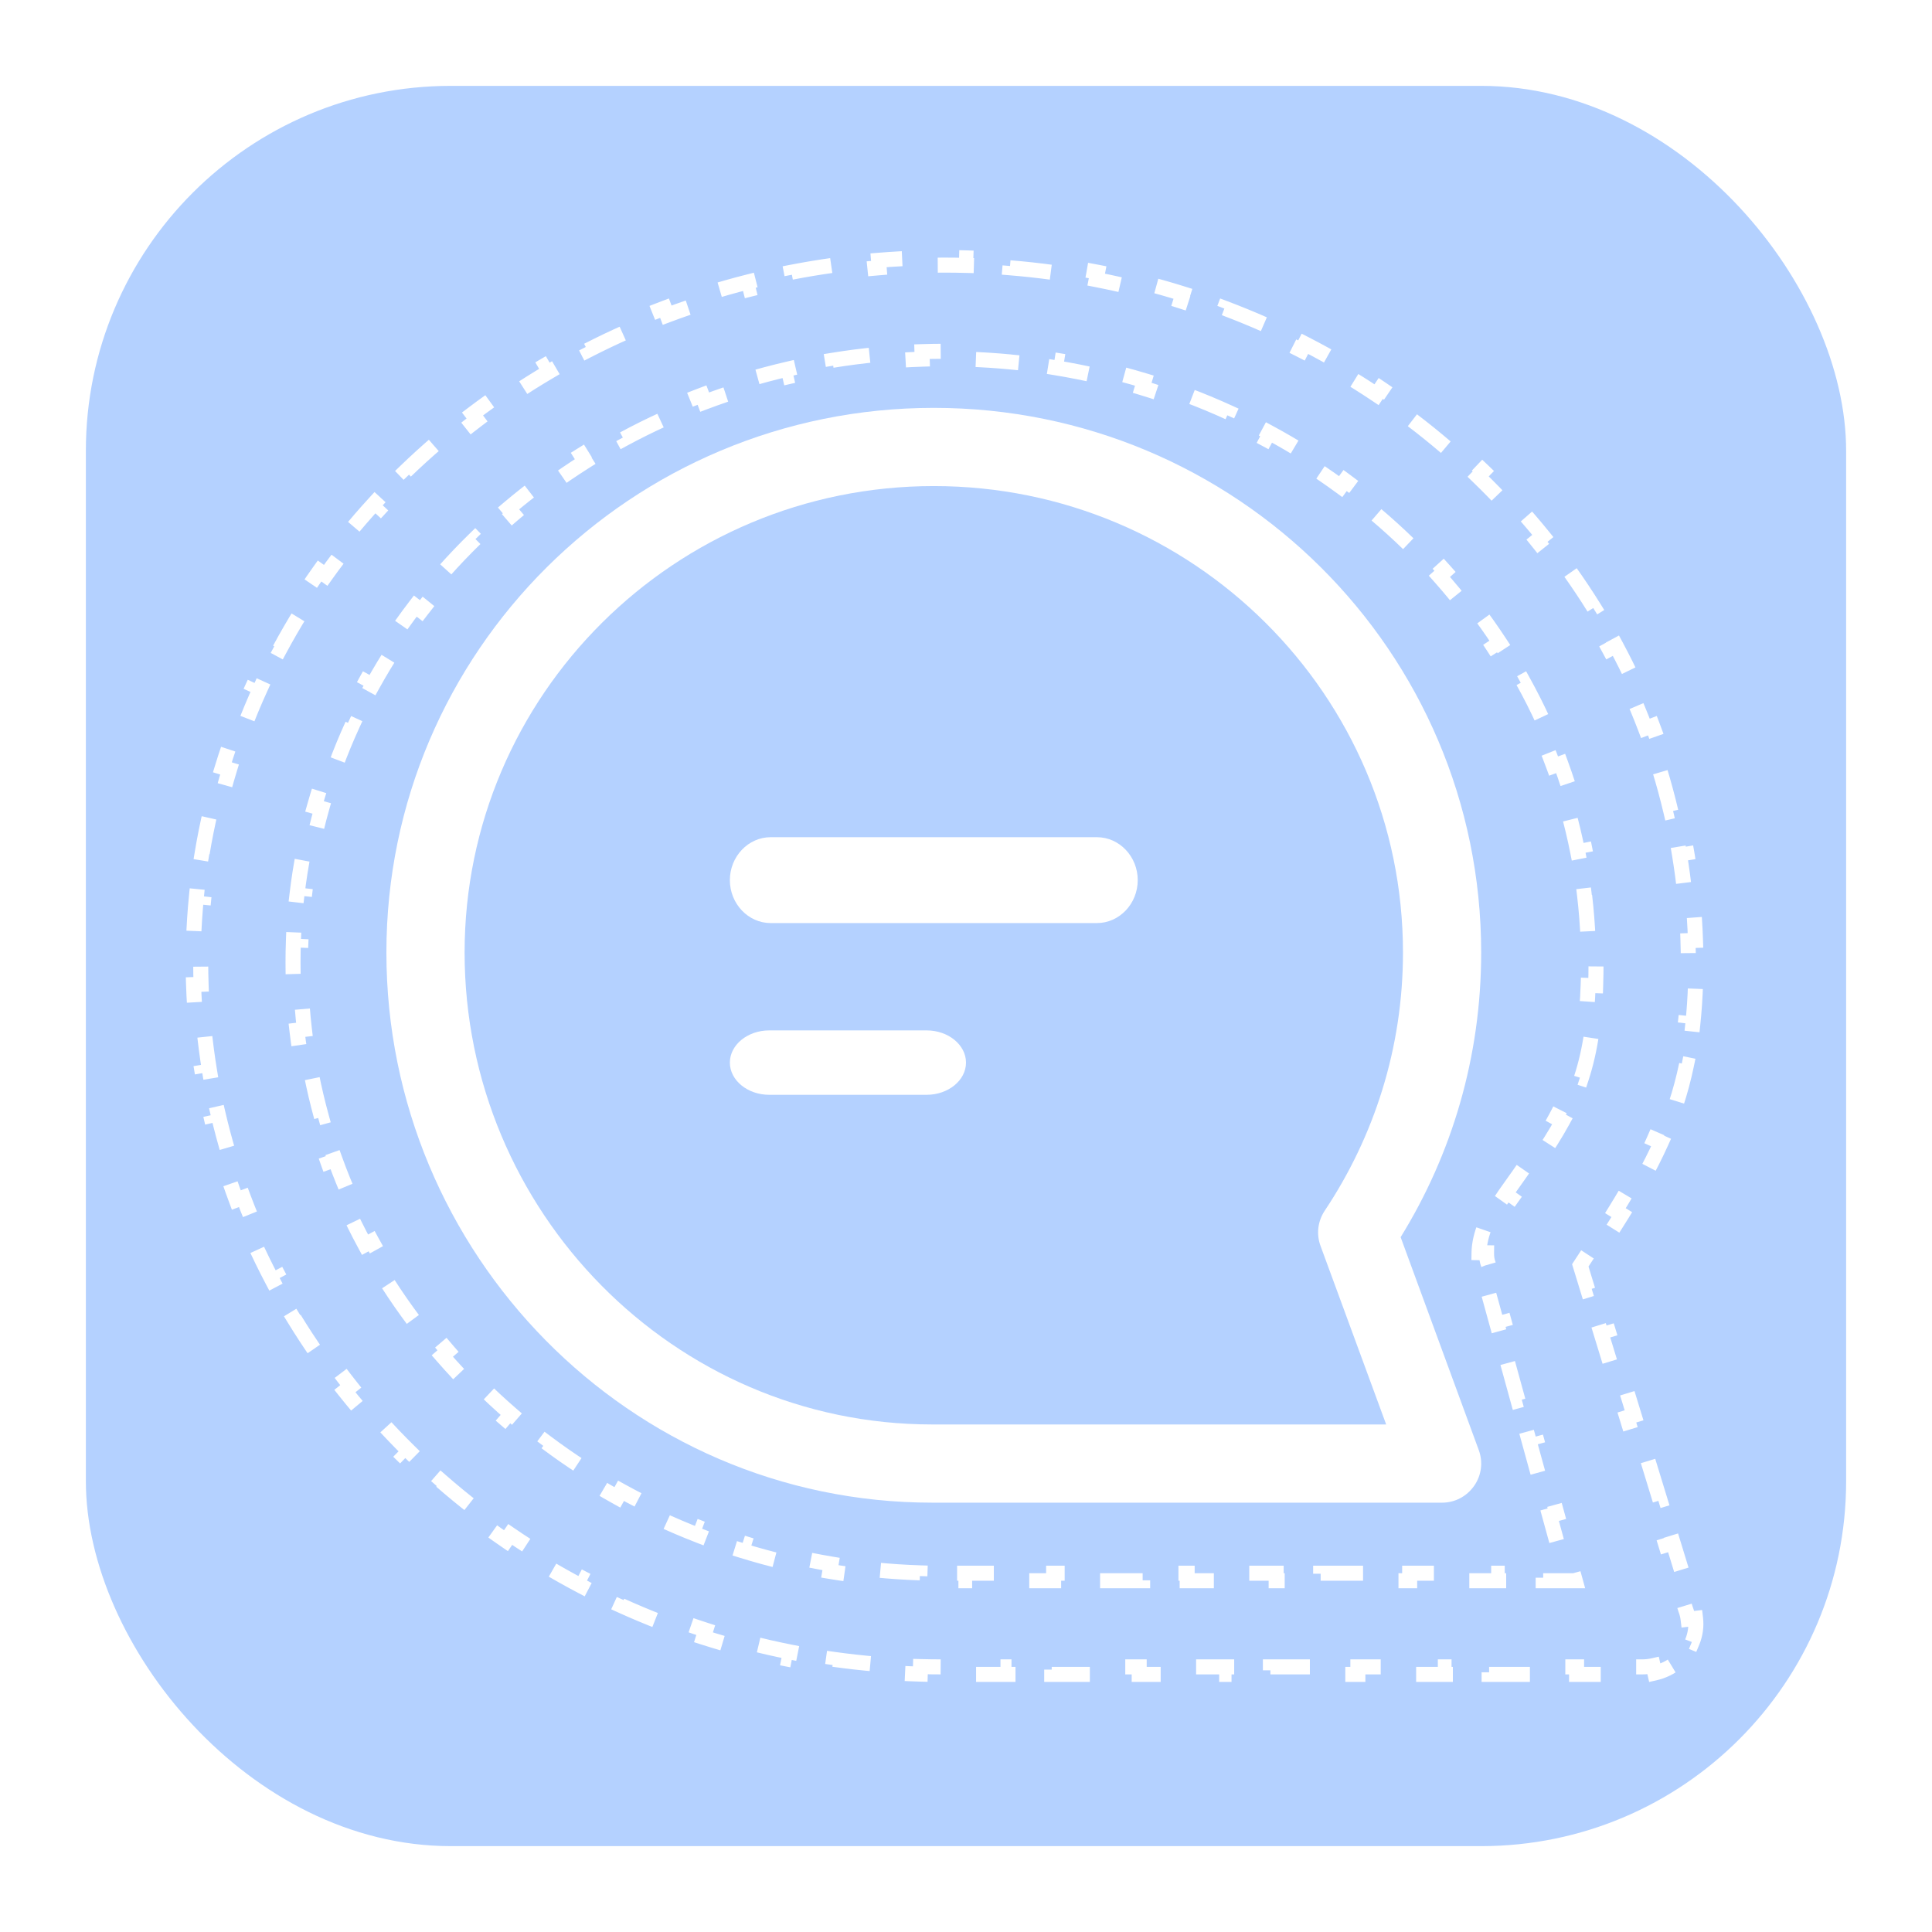 <svg width="90" height="90" viewBox="0 0 90 90" fill="none" xmlns="http://www.w3.org/2000/svg">
<g filter="url(#filter0_d_179_2500)">
<rect x="4" width="82" height="82" rx="17" fill="#B4D1FF"/>
<path d="M34 37C34 35.9 34.855 35 35.9 35H51.1C52.145 35 53 35.9 53 37C53 38.1 52.145 39 51.1 39H35.9C34.855 39 34 38.1 34 37Z" fill="white"/>
<path d="M35.833 44C34.825 44 34 44.675 34 45.5C34 46.325 34.825 47 35.833 47H43.167C44.175 47 45 46.325 45 45.5C45 44.675 44.175 44 43.167 44H35.833Z" fill="white"/>
<path fill-rule="evenodd" clip-rule="evenodd" d="M43.5 15C29.42 15 18 26.348 18 40.373C18 54.379 29.311 66 43.427 66H67.178C67.779 66 68.325 65.709 68.671 65.217C69.017 64.725 69.09 64.106 68.89 63.559L65.247 53.632C67.633 49.771 68.999 45.236 68.999 40.373C68.999 26.348 57.579 15 43.5 15ZM21.643 40.373C21.643 28.388 31.424 18.643 43.5 18.643C55.575 18.643 65.356 28.388 65.356 40.373C65.356 44.817 64.009 48.952 61.714 52.394C61.386 52.886 61.313 53.487 61.513 54.033L64.573 62.357H43.427C31.369 62.357 21.643 52.412 21.643 40.373Z" fill="white"/>
<path d="M78.514 70.944L78.518 70.956L78.522 70.968C78.581 71.118 78.619 71.273 78.638 71.43L78.985 71.389C79.029 71.762 78.977 72.142 78.829 72.496L78.506 72.362C78.446 72.506 78.367 72.645 78.268 72.777C78.165 72.915 78.048 73.038 77.918 73.146L78.141 73.415C77.839 73.667 77.479 73.845 77.087 73.934L77.009 73.593C76.845 73.63 76.674 73.65 76.499 73.65H75.48V74H73.443V73.65H71.405V74H69.368V73.65H67.33V74H65.293V73.65H63.255V74H61.218V73.65H59.18V74H57.143V73.65H55.105V74H53.068V73.65H51.031V74H48.993V73.65H46.956V74H44.918V73.65H43.899C43.558 73.65 43.218 73.645 42.879 73.636L42.869 73.986C42.18 73.967 41.495 73.929 40.817 73.872L40.846 73.523C40.166 73.467 39.492 73.391 38.824 73.297L38.775 73.644C38.093 73.548 37.417 73.434 36.749 73.301L36.817 72.958C36.148 72.825 35.486 72.674 34.832 72.504L34.744 72.843C34.078 72.671 33.419 72.48 32.77 72.272L32.876 71.938C32.228 71.73 31.588 71.504 30.957 71.261L30.831 71.588C30.19 71.341 29.558 71.076 28.936 70.794L29.081 70.475C28.461 70.194 27.851 69.895 27.252 69.581L27.09 69.891C26.481 69.571 25.884 69.235 25.298 68.882L25.479 68.582C24.896 68.231 24.325 67.864 23.767 67.482L23.569 67.771C23.002 67.383 22.448 66.979 21.908 66.56L22.122 66.284C21.585 65.867 21.061 65.436 20.551 64.991L20.321 65.254C19.804 64.802 19.302 64.336 18.814 63.856L19.06 63.606C18.576 63.13 18.107 62.639 17.654 62.136L17.394 62.37C16.935 61.86 16.492 61.337 16.066 60.801L16.339 60.584C15.917 60.052 15.511 59.509 15.122 58.954L14.835 59.155C14.442 58.593 14.067 58.02 13.709 57.435L14.008 57.253C13.654 56.674 13.319 56.085 13.002 55.486L12.692 55.649C12.372 55.043 12.071 54.428 11.79 53.802L12.109 53.658C11.832 53.041 11.573 52.414 11.335 51.779L11.008 51.902C10.768 51.261 10.548 50.612 10.349 49.955L10.684 49.853C10.488 49.207 10.313 48.552 10.159 47.89L9.818 47.969C9.663 47.304 9.53 46.631 9.418 45.953L9.763 45.896C9.653 45.23 9.565 44.558 9.499 43.881L9.15 43.915C9.084 43.237 9.039 42.553 9.017 41.865L9.367 41.853C9.356 41.515 9.35 41.176 9.35 40.835C9.35 40.495 9.356 40.157 9.367 39.819L9.017 39.808C9.039 39.121 9.084 38.44 9.151 37.764L9.499 37.798C9.566 37.123 9.655 36.453 9.765 35.79L9.42 35.733C9.532 35.055 9.667 34.385 9.823 33.722L10.163 33.802C10.318 33.143 10.495 32.49 10.692 31.846L10.358 31.744C10.558 31.089 10.78 30.442 11.022 29.805L11.349 29.93C11.589 29.297 11.85 28.673 12.13 28.059L11.812 27.914C12.096 27.292 12.4 26.68 12.723 26.078L13.031 26.244C13.351 25.648 13.69 25.063 14.046 24.489L13.749 24.304C14.11 23.724 14.489 23.155 14.886 22.599L15.171 22.802C15.563 22.252 15.973 21.714 16.399 21.188L16.127 20.968C16.557 20.438 17.004 19.92 17.467 19.416L17.724 19.653C18.181 19.156 18.653 18.672 19.141 18.201L18.898 17.949C19.389 17.475 19.895 17.016 20.415 16.57L20.642 16.836C21.155 16.398 21.682 15.973 22.222 15.563L22.011 15.284C22.554 14.873 23.11 14.476 23.679 14.095L23.874 14.386C24.435 14.01 25.008 13.65 25.592 13.306L25.415 13.004C26.002 12.658 26.601 12.328 27.211 12.015L27.371 12.326C27.971 12.018 28.581 11.726 29.202 11.451L29.06 11.131C29.682 10.856 30.314 10.597 30.956 10.355L31.079 10.682C31.71 10.445 32.35 10.224 32.998 10.021L32.894 9.687C33.543 9.483 34.201 9.297 34.866 9.129L34.952 9.468C35.605 9.303 36.266 9.155 36.934 9.025L36.868 8.682C37.535 8.552 38.209 8.441 38.889 8.347L38.937 8.694C39.603 8.603 40.276 8.529 40.954 8.474L40.926 8.125C41.603 8.07 42.285 8.032 42.972 8.014L42.981 8.364C43.32 8.355 43.659 8.35 43.999 8.35C44.34 8.35 44.679 8.355 45.017 8.364L45.027 8.014C45.714 8.032 46.396 8.07 47.073 8.125L47.044 8.474C47.723 8.529 48.396 8.603 49.062 8.694L49.11 8.347C49.79 8.441 50.464 8.552 51.131 8.682L51.065 9.025C51.733 9.155 52.394 9.303 53.047 9.468L53.133 9.129C53.798 9.297 54.456 9.483 55.105 9.687L55.001 10.021C55.649 10.224 56.289 10.445 56.919 10.682L57.043 10.355C57.684 10.597 58.317 10.856 58.939 11.131L58.797 11.451C59.418 11.726 60.028 12.018 60.628 12.326L60.788 12.015C61.398 12.328 61.997 12.658 62.584 13.004L62.407 13.306C62.991 13.65 63.564 14.01 64.125 14.386L64.32 14.095C64.889 14.476 65.445 14.873 65.988 15.284L65.777 15.563C66.317 15.973 66.844 16.398 67.356 16.836L67.584 16.57C68.104 17.016 68.61 17.475 69.101 17.949L68.858 18.201C69.346 18.672 69.818 19.156 70.275 19.653L70.532 19.416C70.995 19.92 71.442 20.438 71.871 20.968L71.6 21.188C72.026 21.714 72.436 22.252 72.828 22.802L73.113 22.599C73.51 23.155 73.889 23.724 74.25 24.304L73.952 24.489C74.309 25.063 74.648 25.648 74.968 26.244L75.276 26.078C75.599 26.68 75.903 27.292 76.187 27.914L75.869 28.059C76.149 28.673 76.41 29.297 76.65 29.93L76.977 29.805C77.219 30.442 77.441 31.089 77.641 31.744L77.307 31.846C77.504 32.49 77.68 33.143 77.836 33.802L78.176 33.722C78.332 34.385 78.467 35.055 78.579 35.733L78.234 35.79C78.344 36.453 78.433 37.123 78.5 37.798L78.848 37.764C78.915 38.44 78.96 39.121 78.982 39.808L78.632 39.819C78.643 40.157 78.649 40.495 78.649 40.835C78.649 41.16 78.644 41.476 78.635 41.783L78.985 41.794C78.965 42.468 78.922 43.101 78.858 43.703L78.51 43.666C78.44 44.321 78.344 44.936 78.223 45.523L78.566 45.593C78.432 46.238 78.268 46.85 78.074 47.442L77.742 47.333C77.546 47.93 77.319 48.507 77.061 49.08L77.38 49.224C77.123 49.794 76.836 50.359 76.52 50.933L76.213 50.764C75.919 51.296 75.599 51.837 75.252 52.398L75.55 52.582C75.229 53.102 74.887 53.637 74.523 54.197L74.229 54.007C74.06 54.268 73.885 54.535 73.706 54.808L73.616 54.946L73.664 55.102L73.967 56.093L74.302 55.99L74.908 57.97L74.574 58.073L75.18 60.053L75.514 59.95L76.121 61.931L75.786 62.033L76.392 64.013L76.727 63.911L77.333 65.891L76.999 65.993L77.605 67.974L77.939 67.871L78.546 69.851L78.211 69.954L78.514 70.944ZM69.338 54.907L69.333 54.89L69.326 54.873C69.273 54.737 69.246 54.563 69.249 54.359L68.899 54.354C68.905 53.936 69.018 53.476 69.186 53.077L69.508 53.213C69.591 53.016 69.687 52.842 69.786 52.702C70 52.399 70.206 52.109 70.405 51.831L70.12 51.628C70.126 51.619 70.132 51.61 70.138 51.602C70.582 50.978 70.985 50.413 71.348 49.88L71.637 50.077C72.072 49.437 72.454 48.837 72.784 48.235L72.477 48.068C72.823 47.433 73.107 46.8 73.332 46.113L73.665 46.222C73.879 45.568 74.04 44.869 74.152 44.082L73.806 44.033C73.897 43.393 73.955 42.692 73.982 41.904L74.332 41.916C74.343 41.572 74.349 41.212 74.349 40.835C74.349 40.483 74.342 40.132 74.329 39.782L73.979 39.796C73.952 39.1 73.898 38.41 73.818 37.728L74.165 37.687C74.083 36.987 73.974 36.294 73.838 35.61L73.495 35.678C73.36 34.996 73.199 34.324 73.012 33.66L73.349 33.566C73.159 32.889 72.943 32.222 72.702 31.565L72.373 31.686C72.134 31.035 71.871 30.396 71.583 29.768L71.901 29.622C71.61 28.984 71.294 28.358 70.955 27.746L70.648 27.915C70.314 27.31 69.956 26.717 69.576 26.139L69.869 25.947C69.485 25.361 69.08 24.79 68.653 24.233L68.375 24.447C67.955 23.898 67.514 23.364 67.054 22.847L67.315 22.614C66.851 22.092 66.367 21.585 65.865 21.096L65.621 21.346C65.126 20.864 64.614 20.399 64.084 19.951L64.31 19.684C63.777 19.233 63.227 18.8 62.661 18.385L62.454 18.668C61.898 18.26 61.325 17.87 60.739 17.499L60.925 17.203C60.336 16.831 59.732 16.477 59.114 16.144L58.948 16.452C58.342 16.124 57.722 15.816 57.089 15.528L57.234 15.209C56.601 14.92 55.955 14.652 55.297 14.404L55.174 14.732C54.529 14.489 53.874 14.266 53.208 14.065L53.309 13.73C52.643 13.529 51.967 13.348 51.282 13.19L51.203 13.531C50.533 13.376 49.854 13.242 49.168 13.13L49.224 12.785C48.538 12.673 47.843 12.583 47.142 12.515L47.108 12.864C46.425 12.798 45.735 12.753 45.039 12.731L45.05 12.381C44.701 12.37 44.351 12.364 43.999 12.364C43.648 12.364 43.297 12.37 42.949 12.381L42.96 12.731C42.264 12.753 41.574 12.798 40.891 12.864L40.857 12.515C40.156 12.583 39.461 12.673 38.775 12.785L38.831 13.13C38.145 13.242 37.466 13.376 36.796 13.531L36.717 13.19C36.032 13.348 35.355 13.529 34.689 13.73L34.791 14.065C34.125 14.266 33.469 14.489 32.825 14.732L32.702 14.404C32.044 14.652 31.398 14.92 30.765 15.209L30.91 15.528C30.277 15.816 29.657 16.124 29.051 16.452L28.884 16.144C28.267 16.477 27.663 16.831 27.073 17.203L27.26 17.499C26.673 17.87 26.101 18.26 25.545 18.668L25.338 18.385C24.772 18.8 24.222 19.233 23.689 19.684L23.915 19.951C23.385 20.399 22.873 20.864 22.378 21.346L22.134 21.096C21.632 21.585 21.148 22.092 20.684 22.614L20.945 22.847C20.485 23.364 20.044 23.898 19.623 24.447L19.346 24.233C18.919 24.79 18.514 25.361 18.13 25.947L18.422 26.139C18.043 26.717 17.685 27.31 17.351 27.915L17.044 27.746C16.705 28.358 16.389 28.984 16.098 29.622L16.416 29.768C16.128 30.396 15.865 31.035 15.626 31.686L15.297 31.565C15.056 32.222 14.84 32.889 14.65 33.566L14.987 33.66C14.8 34.324 14.639 34.996 14.504 35.678L14.161 35.61C14.025 36.294 13.916 36.987 13.834 37.687L14.181 37.728C14.101 38.41 14.047 39.1 14.02 39.796L13.67 39.782C13.657 40.132 13.65 40.483 13.65 40.835C13.65 41.188 13.657 41.541 13.67 41.891L14.02 41.878C14.047 42.576 14.1 43.268 14.18 43.953L13.832 43.993C13.913 44.696 14.021 45.391 14.156 46.078L14.499 46.011C14.633 46.695 14.792 47.37 14.976 48.037L14.639 48.13C14.827 48.81 15.04 49.48 15.278 50.14L15.608 50.022C15.844 50.675 16.104 51.319 16.388 51.951L16.069 52.095C16.357 52.737 16.669 53.367 17.004 53.984L17.312 53.818C17.643 54.428 17.997 55.026 18.372 55.61L18.077 55.799C18.457 56.39 18.858 56.967 19.28 57.53L19.56 57.319C19.976 57.874 20.413 58.414 20.869 58.939L20.605 59.169C21.065 59.698 21.545 60.212 22.043 60.708L22.29 60.461C22.781 60.95 23.29 61.423 23.816 61.878L23.586 62.143C24.116 62.602 24.663 63.043 25.226 63.465L25.436 63.185C25.99 63.601 26.559 63.999 27.144 64.377L26.953 64.671C27.541 65.052 28.143 65.413 28.759 65.754L28.929 65.448C29.534 65.783 30.153 66.099 30.784 66.394L30.636 66.711C31.269 67.007 31.915 67.283 32.573 67.537L32.699 67.211C33.344 67.46 33.999 67.689 34.666 67.895L34.562 68.23C35.229 68.437 35.907 68.622 36.593 68.785L36.674 68.445C37.346 68.604 38.026 68.742 38.715 68.857L38.657 69.202C39.345 69.317 40.042 69.41 40.745 69.48L40.78 69.132C41.465 69.2 42.158 69.246 42.856 69.269L42.845 69.618C43.195 69.63 43.546 69.636 43.899 69.636H44.936V69.286H47.009V69.636H49.082V69.286H51.156V69.636H53.229V69.286H55.302V69.636H57.375V69.286H59.448V69.636H61.521V69.286H63.595V69.636H65.668V69.286H67.741V69.636H69.814V69.286H71.887V69.636H72.924H73.383L73.261 69.193L73.016 68.3L72.679 68.393L72.188 66.607L72.526 66.514L72.035 64.729L71.698 64.821L71.207 63.036L71.545 62.943L71.054 61.157L70.717 61.25L70.226 59.464L70.564 59.372L70.073 57.586L69.736 57.679L69.245 55.893L69.583 55.8L69.338 54.907Z" stroke="white" stroke-width="0.7" stroke-dasharray="2 2"/>
</g>
<defs>
<filter id="filter0_d_179_2500" x="0" y="0" width="90" height="90" filterUnits="userSpaceOnUse" color-interpolation-filters="sRGB">
<feFlood flood-opacity="0" result="BackgroundImageFix"/>
<feColorMatrix in="SourceAlpha" type="matrix" values="0 0 0 0 0 0 0 0 0 0 0 0 0 0 0 0 0 0 127 0" result="hardAlpha"/>
<feOffset dy="4"/>
<feGaussianBlur stdDeviation="2"/>
<feComposite in2="hardAlpha" operator="out"/>
<feColorMatrix type="matrix" values="0 0 0 0 0.083 0 0 0 0 0.083 0 0 0 0 0.083 0 0 0 0.37 0"/>
<feBlend mode="normal" in2="BackgroundImageFix" result="effect1_dropShadow_179_2500"/>
<feBlend mode="normal" in="SourceGraphic" in2="effect1_dropShadow_179_2500" result="shape"/>
</filter>
</defs>
</svg>
